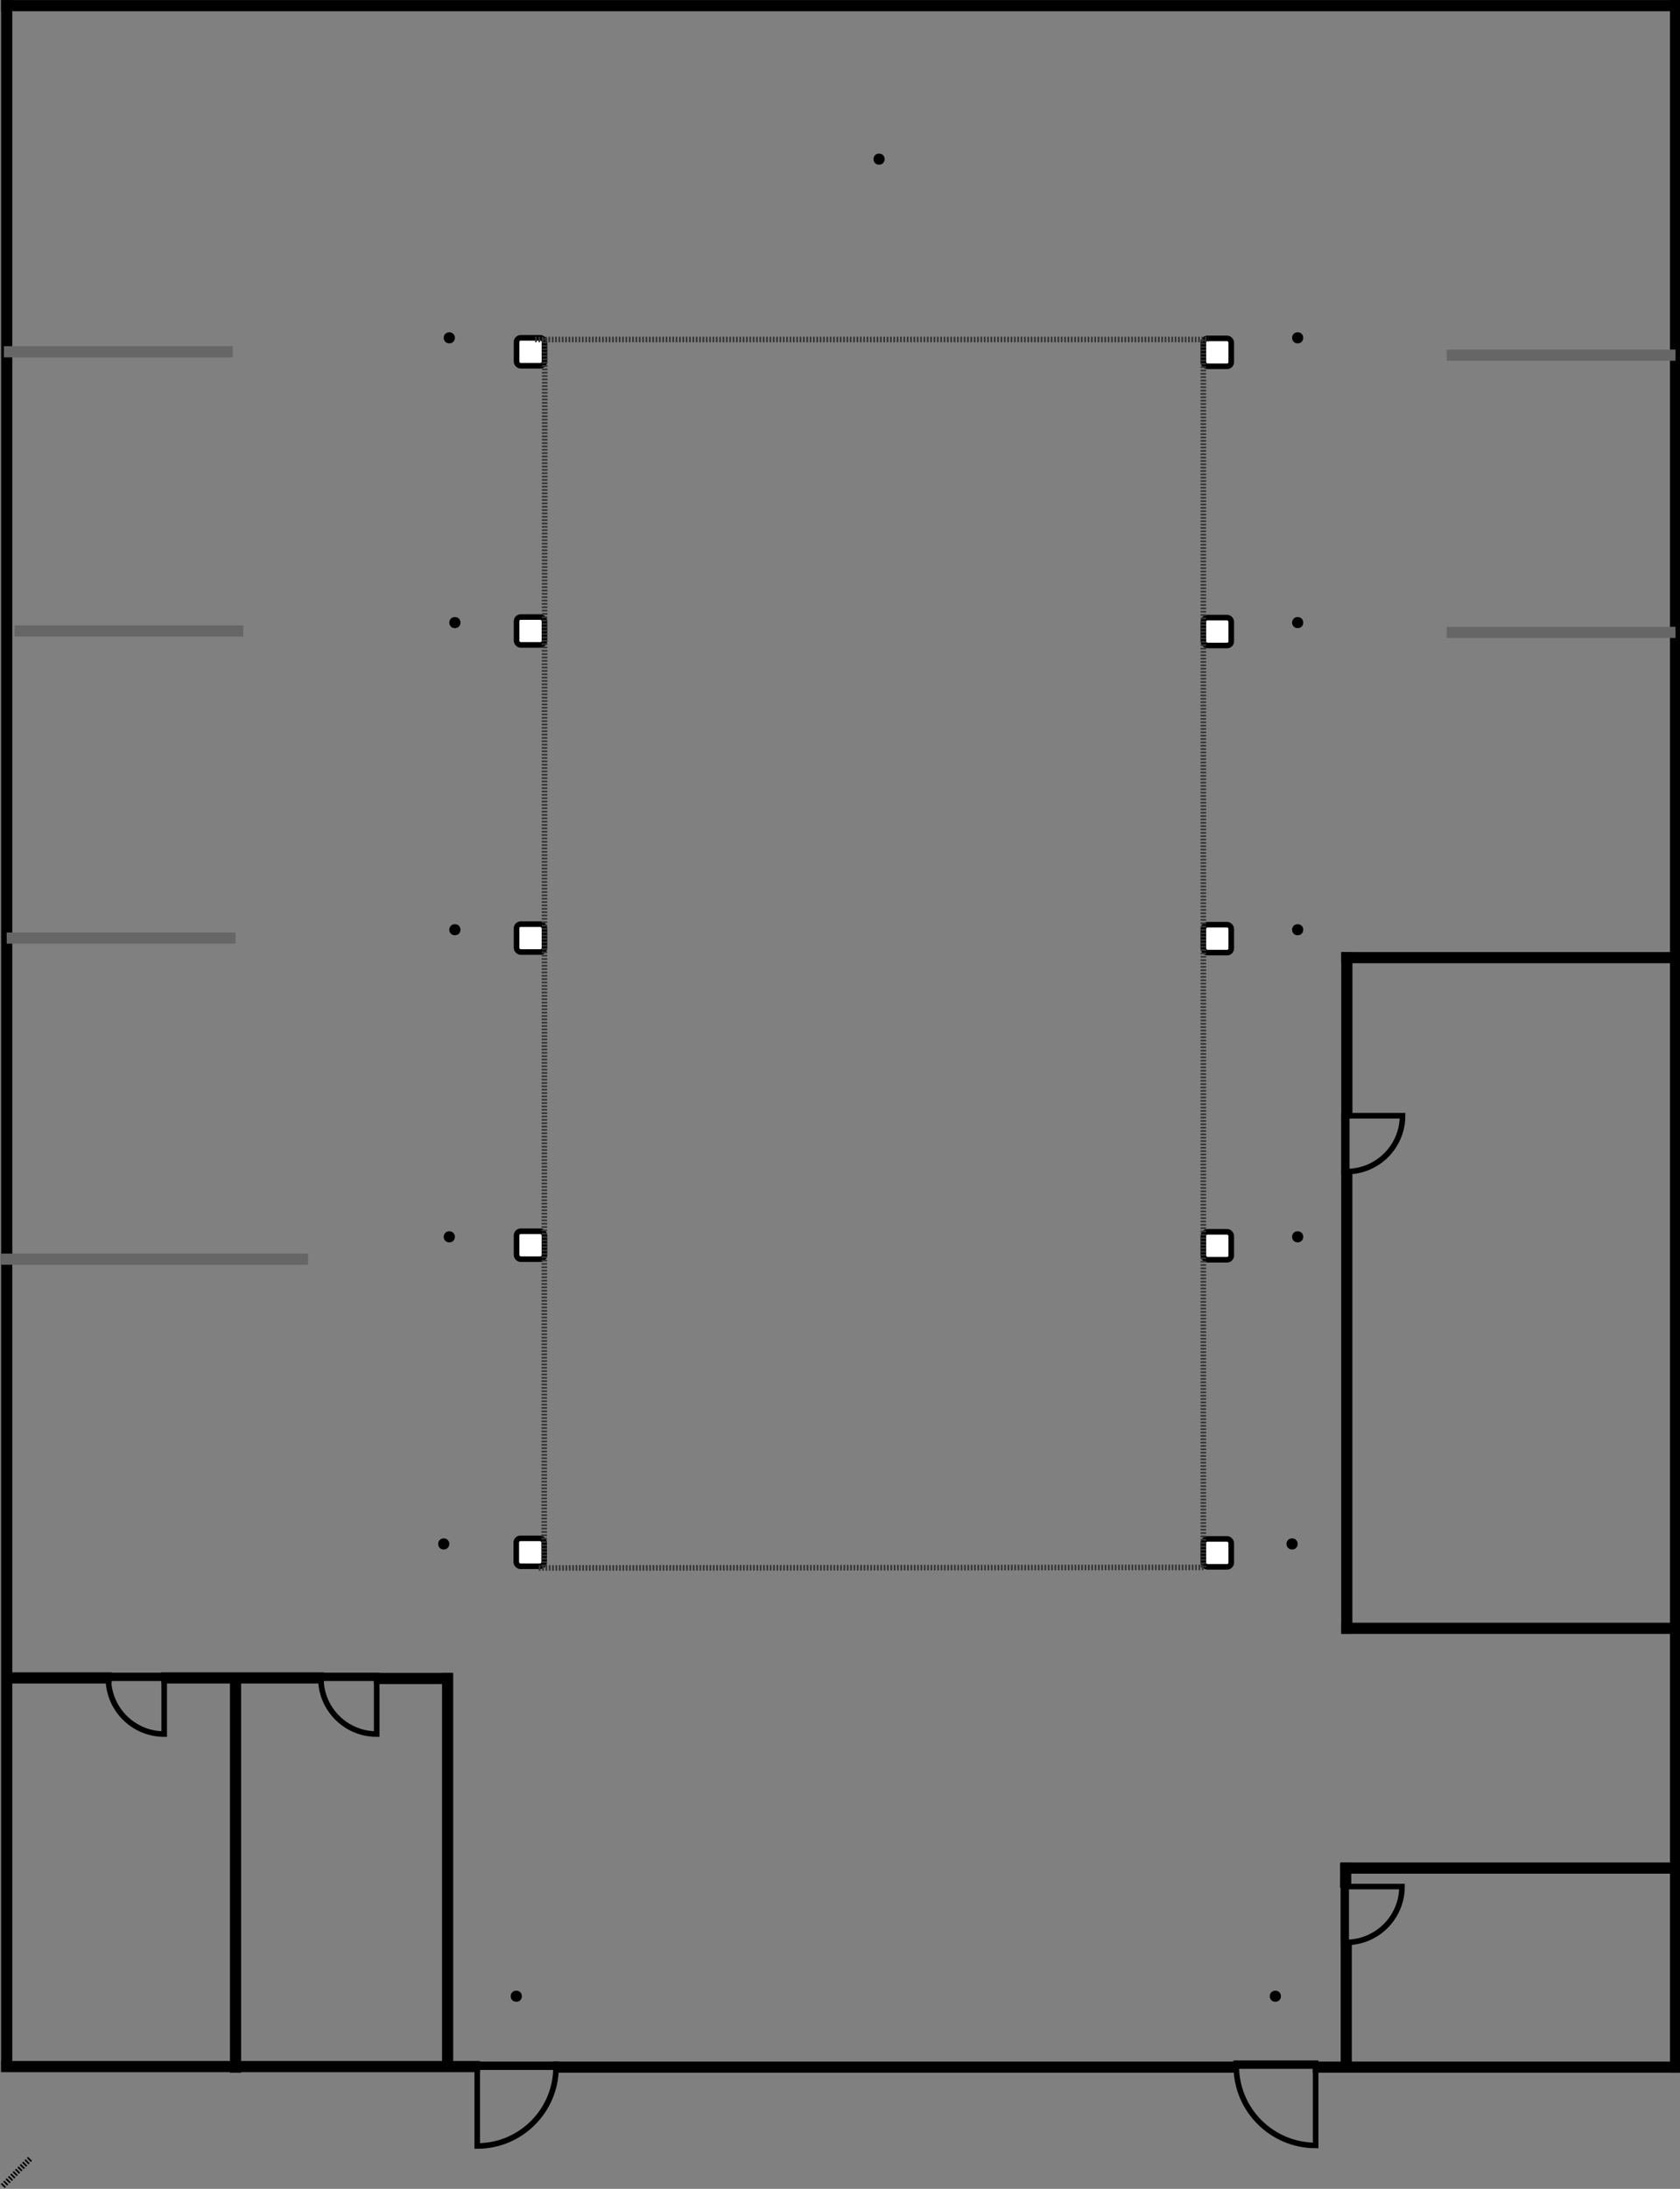 <!DOCTYPE svg PUBLIC "-//W3C//DTD SVG 1.1//EN" "http://www.w3.org/Graphics/SVG/1.1/DTD/svg11.dtd">
<svg xmlns="http://www.w3.org/2000/svg" xmlns:xlink="http://www.w3.org/1999/xlink" version="1.1" width="301px" height="392px" viewBox="-0.5 -0.5 301 392" content="&lt;mxfile modified=&quot;2019-03-21T08:12:05.361Z&quot; host=&quot;www.draw.io&quot; agent=&quot;Mozilla/5.0 (Windows NT 10.0; WOW64) AppleWebKit/537.36 (KHTML, like Gecko) Chrome/69.0.35.92 Safari/537.36&quot; etag=&quot;X0TYgk7ptPQKV0r5CJuk&quot; version=&quot;10.5.2&quot; type=&quot;device&quot;&gt;&lt;diagram id=&quot;tUIzb13ZXnttEY7j_c1U&quot; name=&quot;Page-1&quot;&gt;7Zxbc5s4FMc/jR/DCN0Qj22Stg/dnW6z08u+dKgt22yx5cW4dvrpVzLgi6Q4asJFTEtnUiNAiP9P0jlHEozQ9WL3Ok9W8z/EhGcjCCa7EboZQRhCHCP5v0q6r5IQgVGZNMvTSZV4TLhLf/AqEVSpm3TC12cnFkJkRbo6TxyL5ZKPi7O0JM/F9vy0qcjO77pKZtxIuBsnmZn6MZ0U8zKV1U+h0t/wdDav7xzSuDyySOqTqydZz5OJ2J4kodsRus6FKMpfi901z5R+tS7lda8eOHooWM6XhcsFt59ffXl/u/jzavvXi+ls89/yLnl9BctcvifZpnrgqrDFfa3Ad54XqRTkbfKVZ+/EOi1SsZSHvoqiEIsRejkvFpncD+XP+twXWTpT5xRiJVOTam8sS8pzmSClWKncF7uZqjjBNBMiX2XJMtgmsszo5TTNsmuRiXxfBAT2m0yfpLmEXN6fJ2v53C9NGSplVFn47iSpkuU1Fwte5PfylPooiKprqmp6BSliZcr2CD08VMr5KfEqLakq2uyQ/ZGF/FHh+Ak0xDM0E/njLZ8qzZP1qmxr03THJ+VVZd1+ANI0S1cfqsPq95uqUA3AgzAGOjwMTHgYBiGx4CNt8Ys84/cTTWstNkq3JvAweA6HIhgHNMIUAQRChGKTlKWRoQi0hSn+jUlhijROCCHshCYCuCUy9d1+cTQ4NtFY+jcrGvh8NO+nb1/98/Hv4urLzdcPP75dxz9Wn67C4ZI5cxsMChZWzl2bdBrM3oxh1o7PYOWCPONyyWdogECMDNNv89tw2J7pt2LAnmHopXlAjMwGYtKhnTYQ35xqLzquvU/GSMgAla4zhcSApErUISU6XErnhv9ZmBDQnTLqavlRe6Z/wGFNk32bYfzjGAdmw6Gdths2XDYNthsLHEaoBY6t5cCQtQTHu3BGOWfvyyc3vbNTNkuRN8gmDFhE9MYj+aDIRogG0Oa6NTEcYKc04NCm2TakD4nKDs7N9pC20MBBoJkS9U8fFF0XufjGT06j+00ekblOUnmz+thSLHl7rl90TpVEILL0jNhmtlrj6lvUOkCusqPUwEIPwA4jDvYarD74hynpn+swomivueouKgbMpEpwl9FD6BB252KznCgHcQ9uO08LfrdKxuroVkI55/rYrGAj/R7QhgARYWaMTGytozUdHUJkH3UMNK+cQMtoQ7dKOgS0Q1AS097rpMM05yCUDPuuk9AhjB+CkiTqXUmHUNs3JWV4q8XFiETmrF+3OjrExf7rSKSv27OODnGo/zpi2nt9dAj7BqBj2Ht9dAiz/NeRRL3rOIwlXl6Hq5Dqc5EkAmHfAxHIwRf7TfanyULQN1cHj8YDrh1MMgcxxoQBELEQGkGlZaFGt/PNaBgj9xcny87aZDPUUBDKDRMQxgSF0AGbdSaatTUTjXwbl+9pJhqaM9EYIRqwmMWQnDS5Xmek0TBG2zuYkUYaK4hwAAh5aNGarVEx2BqmAS9aa9RmaZSQxBQwuREcM4ApM5eAkjju0mj5toLNufdrDhPFcSC7uBggBAEyXAv18kdAILrQC1rdjGPX2Dw139a29UAN0jiAMMIxwZTEJGb+UxtG6H3oFBuAhOoXgE+wmChgvbyqky4PDyNObhKD5aUpS4OIunz3AA9saWEDFKJ6UO/ya4Woy6AVOwStMpt0teaPD6kaPb8mZrk1VKVjok/iwShyeyGgPTUdYkkv1WRUWwppncjrVkuHSM9PLY0w2jZ50q2WDuGYn1oyrcu0Lh7pVkuHiGkYWlonmbvV0iGO8VNLcwLI8QsB7WnpEF14qWVIMQ7QyaZ1nxTQnps8cYgYvJQWIkYCacpDDJn6q49G9W7kiUMU4KmyMbqgbP8mn8DhKssuKdu7A0CGGjI9omz/7gAZavgklQWXlO3dOSBDDaYgIjSoZVV/z5XtP+QnLqHVcvJCfX1xdFy9kqznh4VqJ9KWl/KJ8RnGR/VyXE+W8ywp0u/n2dtEqe7wTqTyxke/V//EDNanENdik495ddlRWyOn0PhaDY60rIokn/HCyGqP6fDkzyDnEsg5k/t3s1hVH+wM1XjhWCzS8eiBxU2HFsJ3afFJnRVEpNr9XGWoft/sqhz2O/ej03UZj1cS+SR7GBc0KN9y6qs2hcAYESWQPa0+yZ4CPpZX2xXKJZptuUL53oHYkKOndiGgDh/M1zi6Qu4SdP/iyG1viTyjlfeNnLoMBjgjl4jy+9ICqEnqKkHZgCsQAIDrlKMl2O/VpuCJVkfl8Y7nqdRCzYodTExZECrpHG3RsRwPGiS1o2fXoJGqXYwS7KUTSb9dGwV63dTXwTl3bZiEATjZNNtGQ6rWrBy8Yq2wT24Ccvf4De7y9OPHzNHt/w==&lt;/diagram&gt;&lt;/mxfile&gt;" style="background-color: rgb(255, 255, 255);"><rect x="-0.5" y="-0.5" width="301" height="392" fill="#808080" stroke="none"/><defs/><g><rect x="99.1" y="369.2" width="121" height="1" fill="#000000" stroke="#000000" pointer-events="none"/><rect x="221" y="369" width="14.22" height="0.5" fill="#ffffff" stroke="#000000" transform="translate(228.11,0)scale(-1,1)translate(-228.11,0)" pointer-events="none"/><path d="M 235.22 369.5 C 235.22 377.35 228.85 383.72 221 383.72 L 221 369.5" fill="none" stroke="#000000" stroke-miterlimit="10" transform="translate(228.11,0)scale(-1,1)translate(-228.11,0)" pointer-events="none"/><rect x="-184.3" y="184.53" width="370" height="1" fill="#000000" stroke="#000000" transform="rotate(90,0.7,185.03)" pointer-events="none"/><rect x="44.5" y="334.3" width="70.4" height="1" fill="#000000" stroke="#000000" transform="rotate(90,79.7,334.8)" pointer-events="none"/><rect x="6.6" y="334.6" width="70.2" height="1" fill="#000000" stroke="#000000" transform="rotate(90,41.7,335.1)" pointer-events="none"/><rect x="0.2" y="369.1" width="84.8" height="1" fill="#000000" stroke="#000000" pointer-events="none"/><rect x="85" y="369.2" width="14.12" height="0.5" fill="#ffffff" stroke="#000000" pointer-events="none"/><path d="M 99.12 369.7 C 99.12 377.5 92.8 383.82 85 383.82 L 85 369.7" fill="none" stroke="#000000" stroke-miterlimit="10" pointer-events="none"/><rect x="235.2" y="369.2" width="64.8" height="1" fill="#000000" stroke="#000000" pointer-events="none"/><rect x="0.2" y="0.01" width="300" height="1" fill="#000000" stroke="#000000" pointer-events="none"/><rect x="114.6" y="184.6" width="370.2" height="1" fill="#000000" stroke="#000000" transform="rotate(90,299.7,185.1)" pointer-events="none"/><rect x="240.2" y="333.55" width="60" height="1" fill="#000000" stroke="#000000" pointer-events="none"/><rect x="229.8" y="357.75" width="21.8" height="1" fill="#000000" stroke="#000000" transform="rotate(90,240.7,358.25)" pointer-events="none"/><rect x="240.5" y="337.05" width="10" height="0.5" fill="#ffffff" stroke="#000000" transform="rotate(270,245.5,342.36)" pointer-events="none"/><path d="M 240.5 337.55 C 240.5 343.07 244.98 347.55 250.5 347.55 L 250.5 337.55" fill="none" stroke="#000000" stroke-miterlimit="10" transform="rotate(270,245.5,342.36)" pointer-events="none"/><rect x="238.85" y="334.85" width="3.5" height="1" fill="#000000" stroke="#000000" transform="rotate(90,240.6,335.35)" pointer-events="none"/><rect x="0.7" y="62" width="40" height="1" fill="#f5f5f5" stroke="#666666" pointer-events="none"/><rect x="2.6" y="112" width="40" height="1" fill="#f5f5f5" stroke="#666666" pointer-events="none"/><rect x="1.2" y="167" width="40" height="1" fill="#f5f5f5" stroke="#666666" pointer-events="none"/><rect x="0.2" y="224.5" width="54" height="1" fill="#f5f5f5" stroke="#666666" pointer-events="none"/><rect x="92" y="275" width="5" height="5" rx="0.75" ry="0.75" fill="#ffffff" stroke="#000000" pointer-events="none"/><rect x="92.05" y="110" width="5" height="5" rx="0.75" ry="0.75" fill="#ffffff" stroke="#000000" pointer-events="none"/><rect x="92.05" y="165" width="5" height="5" rx="0.75" ry="0.75" fill="#ffffff" stroke="#000000" pointer-events="none"/><rect x="92.05" y="220" width="5" height="5" rx="0.75" ry="0.75" fill="#ffffff" stroke="#000000" pointer-events="none"/><rect x="92.05" y="60" width="5" height="5" rx="0.75" ry="0.75" fill="#ffffff" stroke="#000000" pointer-events="none"/><rect x="215.1" y="275.1" width="5" height="5" rx="0.75" ry="0.75" fill="#ffffff" stroke="#000000" pointer-events="none"/><rect x="215.1" y="110.1" width="5" height="5" rx="0.75" ry="0.75" fill="#ffffff" stroke="#000000" pointer-events="none"/><rect x="215.1" y="165.1" width="5" height="5" rx="0.75" ry="0.75" fill="#ffffff" stroke="#000000" pointer-events="none"/><rect x="215.1" y="220.1" width="5" height="5" rx="0.75" ry="0.75" fill="#ffffff" stroke="#000000" pointer-events="none"/><rect x="215.1" y="60.1" width="5" height="5" rx="0.75" ry="0.75" fill="#ffffff" stroke="#000000" pointer-events="none"/><rect x="259.2" y="62.6" width="40" height="1" fill="#f5f5f5" stroke="#666666" pointer-events="none"/><rect x="259.2" y="112.25" width="40" height="1" fill="#f5f5f5" stroke="#666666" pointer-events="none"/><rect x="240.29" y="170.5" width="60" height="1" fill="#000000" stroke="#000000" pointer-events="none"/><rect x="226.41" y="184.4" width="28.8" height="1" fill="#000000" stroke="#000000" transform="rotate(90,240.81,184.9)" pointer-events="none"/><rect x="240.6" y="199" width="10" height="0.5" fill="#ffffff" stroke="#000000" transform="rotate(270,245.6,204.31)" pointer-events="none"/><path d="M 240.6 199.5 C 240.6 205.02 245.08 209.5 250.6 209.5 L 250.6 199.5" fill="none" stroke="#000000" stroke-miterlimit="10" transform="rotate(270,245.6,204.31)" pointer-events="none"/><rect x="199.8" y="250.09" width="82" height="1" fill="#000000" stroke="#000000" transform="rotate(90,240.8,250.59)" pointer-events="none"/><rect x="240.3" y="290.61" width="59.9" height="1" fill="#000000" stroke="#000000" pointer-events="none"/><rect x="56.99" y="299.55" width="10" height="0.5" fill="#ffffff" stroke="#000000" pointer-events="none"/><path d="M 56.99 300.05 C 56.99 305.57 61.47 310.05 66.99 310.05 L 66.99 300.05" fill="none" stroke="#000000" stroke-miterlimit="10" pointer-events="none"/><rect x="18.92" y="299.55" width="10" height="0.5" fill="#ffffff" stroke="#000000" pointer-events="none"/><path d="M 18.92 300.05 C 18.92 305.57 23.4 310.05 28.92 310.05 L 28.92 300.05" fill="none" stroke="#000000" stroke-miterlimit="10" pointer-events="none"/><rect x="28.9" y="299.5" width="28.1" height="1" fill="#000000" stroke="#000000" pointer-events="none"/><rect x="1.2" y="299.5" width="17.8" height="1" fill="#000000" stroke="#000000" pointer-events="none"/><rect x="67" y="299.6" width="13" height="1" fill="#000000" stroke="#000000" pointer-events="none"/><ellipse cx="92" cy="357" rx="0.5" ry="0.5" fill="#333333" stroke="#000000" pointer-events="none"/><ellipse cx="79" cy="276" rx="0.5" ry="0.5" fill="#333333" stroke="#000000" pointer-events="none"/><ellipse cx="80" cy="221" rx="0.5" ry="0.5" fill="#333333" stroke="#000000" pointer-events="none"/><ellipse cx="81" cy="166" rx="0.5" ry="0.5" fill="#333333" stroke="#000000" pointer-events="none"/><ellipse cx="81" cy="111" rx="0.5" ry="0.5" fill="#333333" stroke="#000000" pointer-events="none"/><ellipse cx="80" cy="60" rx="0.5" ry="0.5" fill="#333333" stroke="#000000" pointer-events="none"/><ellipse cx="157" cy="28" rx="0.5" ry="0.5" fill="#333333" stroke="#000000" pointer-events="none"/><ellipse cx="231" cy="276" rx="0.5" ry="0.5" fill="#333333" stroke="#000000" pointer-events="none"/><ellipse cx="232" cy="221" rx="0.5" ry="0.5" fill="#333333" stroke="#000000" pointer-events="none"/><ellipse cx="232" cy="166" rx="0.5" ry="0.5" fill="#333333" stroke="#000000" pointer-events="none"/><ellipse cx="232" cy="111" rx="0.5" ry="0.5" fill="#333333" stroke="#000000" pointer-events="none"/><ellipse cx="232" cy="60" rx="0.5" ry="0.5" fill="#333333" stroke="#000000" pointer-events="none"/><ellipse cx="228" cy="357" rx="0.5" ry="0.5" fill="#333333" stroke="#000000" pointer-events="none"/><path d="M 0 391 L 5 386" fill="none" stroke="#000000" stroke-miterlimit="10" stroke-dasharray="0.3 0.3" pointer-events="none"/><path d="M 96.03 280.3 L 215.2 280.2" fill="none" stroke="#333333" stroke-miterlimit="10" stroke-dasharray="0.3 0.3" pointer-events="none"/><path d="M 97 280 L 97.1 60" fill="none" stroke="#333333" stroke-miterlimit="10" stroke-dasharray="0.3 0.3" pointer-events="none"/><path d="M 215.1 280.2 L 215.1 60" fill="none" stroke="#333333" stroke-miterlimit="10" stroke-dasharray="0.3 0.3" pointer-events="none"/><path d="M 95.37 60.3 L 216.03 60.3" fill="none" stroke="#333333" stroke-miterlimit="10" stroke-dasharray="0.3 0.3" pointer-events="none"/></g></svg>